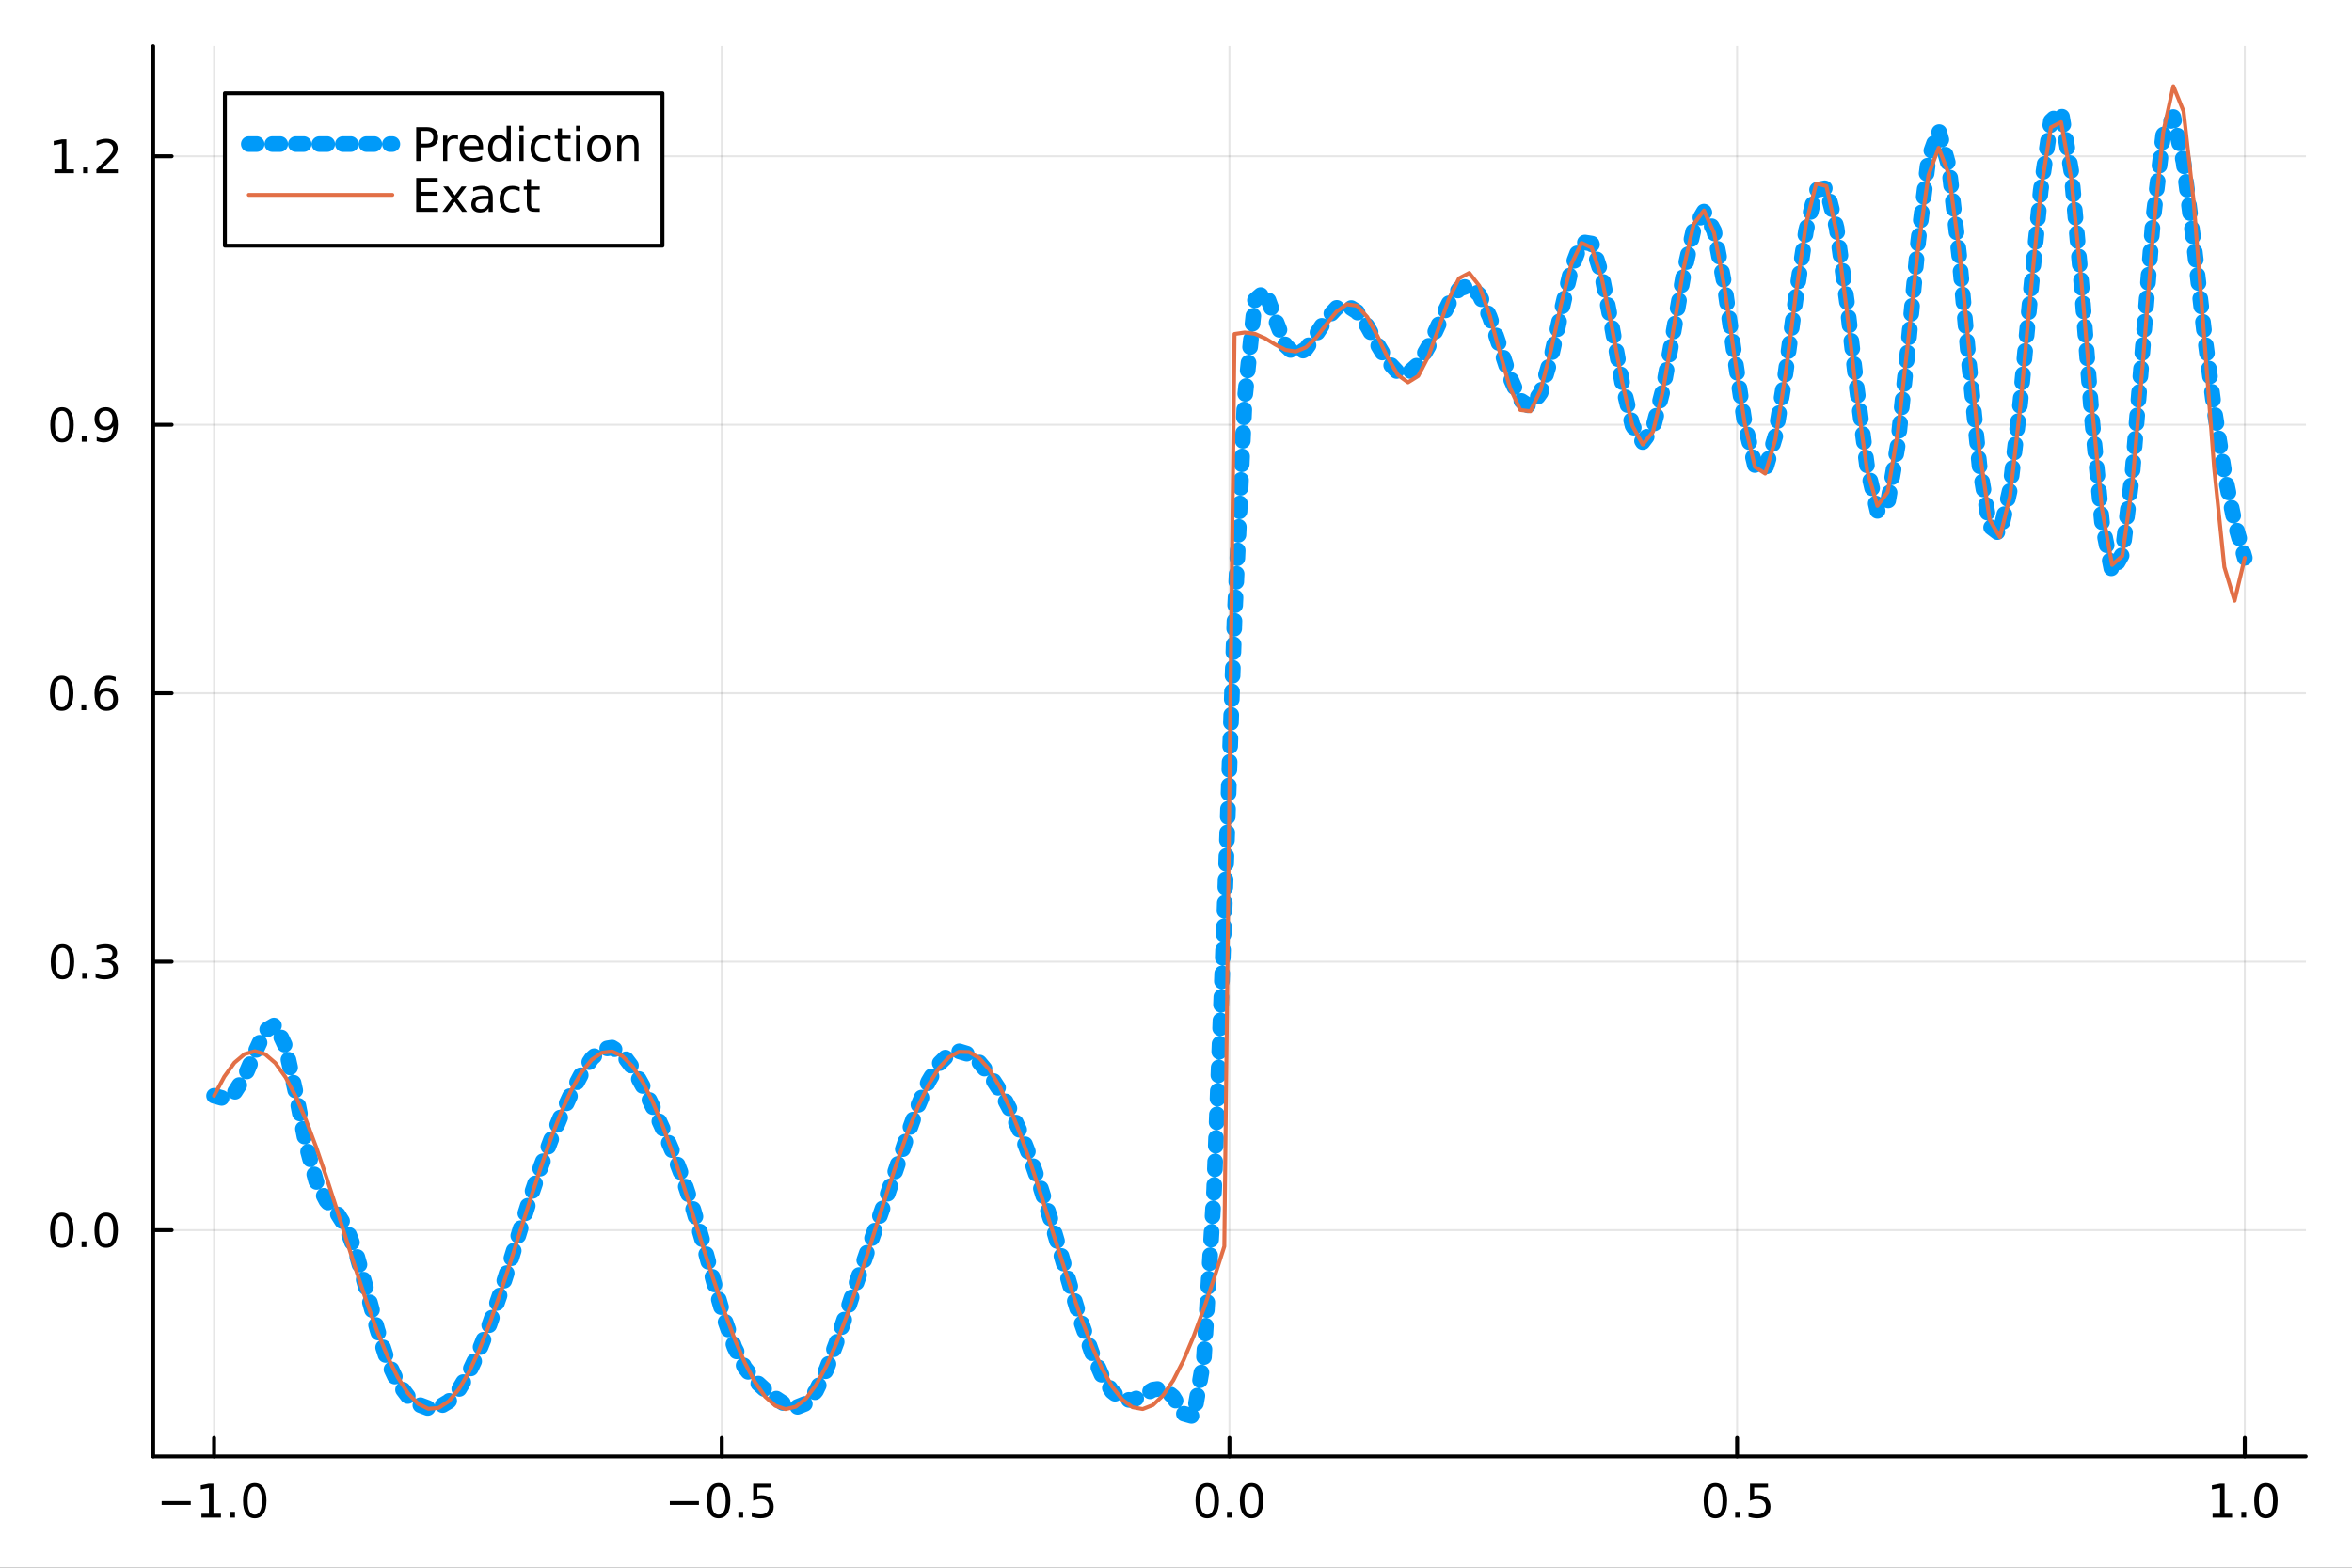 <?xml version="1.0" encoding="utf-8"?>
<svg xmlns="http://www.w3.org/2000/svg" xmlns:xlink="http://www.w3.org/1999/xlink" width="600" height="400" viewBox="0 0 2400 1600">
<rect x="0" y="0" width="2400" height="1600" fill="#333333" stroke="none"/>
<defs>
  <clipPath id="clip980">
    <rect x="0" y="0" width="2400" height="1600"/>
  </clipPath>
</defs>
<path clip-path="url(#clip980)" d="M0 1600 L2400 1600 L2400 0 L0 0  Z" fill="#ffffff" fill-rule="evenodd" fill-opacity="1"/>
<defs>
  <clipPath id="clip981">
    <rect x="480" y="0" width="1681" height="1600"/>
  </clipPath>
</defs>
<path clip-path="url(#clip980)" d="M156.274 1486.45 L2352.76 1486.45 L2352.76 47.244 L156.274 47.244  Z" fill="#ffffff" fill-rule="evenodd" fill-opacity="1"/>
<defs>
  <clipPath id="clip982">
    <rect x="156" y="47" width="2197" height="1440"/>
  </clipPath>
</defs>
<polyline clip-path="url(#clip982)" style="stroke:#000000; stroke-linecap:round; stroke-linejoin:round; stroke-width:2; stroke-opacity:0.1; fill:none" points="218.439,1486.45 218.439,47.244 "/>
<polyline clip-path="url(#clip982)" style="stroke:#000000; stroke-linecap:round; stroke-linejoin:round; stroke-width:2; stroke-opacity:0.1; fill:none" points="736.477,1486.45 736.477,47.244 "/>
<polyline clip-path="url(#clip982)" style="stroke:#000000; stroke-linecap:round; stroke-linejoin:round; stroke-width:2; stroke-opacity:0.1; fill:none" points="1254.52,1486.45 1254.52,47.244 "/>
<polyline clip-path="url(#clip982)" style="stroke:#000000; stroke-linecap:round; stroke-linejoin:round; stroke-width:2; stroke-opacity:0.1; fill:none" points="1772.55,1486.45 1772.55,47.244 "/>
<polyline clip-path="url(#clip982)" style="stroke:#000000; stroke-linecap:round; stroke-linejoin:round; stroke-width:2; stroke-opacity:0.1; fill:none" points="2290.59,1486.45 2290.59,47.244 "/>
<polyline clip-path="url(#clip980)" style="stroke:#000000; stroke-linecap:round; stroke-linejoin:round; stroke-width:4; stroke-opacity:1; fill:none" points="156.274,1486.45 2352.76,1486.45 "/>
<polyline clip-path="url(#clip980)" style="stroke:#000000; stroke-linecap:round; stroke-linejoin:round; stroke-width:4; stroke-opacity:1; fill:none" points="218.439,1486.45 218.439,1467.55 "/>
<polyline clip-path="url(#clip980)" style="stroke:#000000; stroke-linecap:round; stroke-linejoin:round; stroke-width:4; stroke-opacity:1; fill:none" points="736.477,1486.45 736.477,1467.55 "/>
<polyline clip-path="url(#clip980)" style="stroke:#000000; stroke-linecap:round; stroke-linejoin:round; stroke-width:4; stroke-opacity:1; fill:none" points="1254.52,1486.45 1254.52,1467.55 "/>
<polyline clip-path="url(#clip980)" style="stroke:#000000; stroke-linecap:round; stroke-linejoin:round; stroke-width:4; stroke-opacity:1; fill:none" points="1772.55,1486.45 1772.55,1467.55 "/>
<polyline clip-path="url(#clip980)" style="stroke:#000000; stroke-linecap:round; stroke-linejoin:round; stroke-width:4; stroke-opacity:1; fill:none" points="2290.59,1486.45 2290.59,1467.55 "/>
<path clip-path="url(#clip980)" d="M164.967 1532.02 L194.643 1532.02 L194.643 1535.95 L164.967 1535.95 L164.967 1532.02 Z" fill="#000000" fill-rule="nonzero" fill-opacity="1" /><path clip-path="url(#clip980)" d="M205.545 1544.91 L213.184 1544.91 L213.184 1518.55 L204.874 1520.21 L204.874 1515.95 L213.138 1514.29 L217.814 1514.29 L217.814 1544.91 L225.453 1544.91 L225.453 1548.85 L205.545 1548.85 L205.545 1544.91 Z" fill="#000000" fill-rule="nonzero" fill-opacity="1" /><path clip-path="url(#clip980)" d="M234.897 1542.97 L239.781 1542.97 L239.781 1548.85 L234.897 1548.85 L234.897 1542.97 Z" fill="#000000" fill-rule="nonzero" fill-opacity="1" /><path clip-path="url(#clip980)" d="M259.966 1517.37 Q256.355 1517.37 254.527 1520.93 Q252.721 1524.47 252.721 1531.6 Q252.721 1538.71 254.527 1542.27 Q256.355 1545.82 259.966 1545.82 Q263.601 1545.82 265.406 1542.27 Q267.235 1538.71 267.235 1531.6 Q267.235 1524.47 265.406 1520.93 Q263.601 1517.37 259.966 1517.37 M259.966 1513.66 Q265.776 1513.66 268.832 1518.27 Q271.911 1522.85 271.911 1531.6 Q271.911 1540.33 268.832 1544.94 Q265.776 1549.52 259.966 1549.52 Q254.156 1549.52 251.077 1544.94 Q248.022 1540.33 248.022 1531.6 Q248.022 1522.85 251.077 1518.27 Q254.156 1513.66 259.966 1513.66 Z" fill="#000000" fill-rule="nonzero" fill-opacity="1" /><path clip-path="url(#clip980)" d="M683.503 1532.02 L713.178 1532.02 L713.178 1535.95 L683.503 1535.95 L683.503 1532.02 Z" fill="#000000" fill-rule="nonzero" fill-opacity="1" /><path clip-path="url(#clip980)" d="M733.271 1517.37 Q729.66 1517.37 727.831 1520.93 Q726.026 1524.47 726.026 1531.6 Q726.026 1538.71 727.831 1542.27 Q729.66 1545.82 733.271 1545.82 Q736.905 1545.82 738.711 1542.27 Q740.539 1538.71 740.539 1531.6 Q740.539 1524.47 738.711 1520.93 Q736.905 1517.37 733.271 1517.37 M733.271 1513.66 Q739.081 1513.66 742.137 1518.27 Q745.215 1522.85 745.215 1531.6 Q745.215 1540.33 742.137 1544.94 Q739.081 1549.52 733.271 1549.52 Q727.461 1549.52 724.382 1544.94 Q721.327 1540.33 721.327 1531.6 Q721.327 1522.85 724.382 1518.27 Q727.461 1513.66 733.271 1513.66 Z" fill="#000000" fill-rule="nonzero" fill-opacity="1" /><path clip-path="url(#clip980)" d="M753.433 1542.97 L758.317 1542.97 L758.317 1548.85 L753.433 1548.85 L753.433 1542.97 Z" fill="#000000" fill-rule="nonzero" fill-opacity="1" /><path clip-path="url(#clip980)" d="M768.548 1514.29 L786.905 1514.29 L786.905 1518.22 L772.831 1518.22 L772.831 1526.7 Q773.849 1526.35 774.868 1526.19 Q775.886 1526 776.905 1526 Q782.692 1526 786.072 1529.17 Q789.451 1532.34 789.451 1537.76 Q789.451 1543.34 785.979 1546.44 Q782.507 1549.52 776.187 1549.52 Q774.011 1549.52 771.743 1549.15 Q769.498 1548.78 767.09 1548.04 L767.09 1543.34 Q769.173 1544.47 771.396 1545.03 Q773.618 1545.58 776.095 1545.58 Q780.099 1545.58 782.437 1543.48 Q784.775 1541.37 784.775 1537.76 Q784.775 1534.15 782.437 1532.04 Q780.099 1529.94 776.095 1529.94 Q774.22 1529.94 772.345 1530.35 Q770.493 1530.77 768.548 1531.65 L768.548 1514.29 Z" fill="#000000" fill-rule="nonzero" fill-opacity="1" /><path clip-path="url(#clip980)" d="M1231.9 1517.37 Q1228.29 1517.37 1226.46 1520.93 Q1224.65 1524.47 1224.65 1531.6 Q1224.65 1538.71 1226.46 1542.27 Q1228.29 1545.82 1231.9 1545.82 Q1235.53 1545.82 1237.34 1542.27 Q1239.17 1538.71 1239.17 1531.6 Q1239.17 1524.47 1237.34 1520.93 Q1235.53 1517.37 1231.9 1517.37 M1231.9 1513.66 Q1237.71 1513.66 1240.77 1518.27 Q1243.84 1522.85 1243.84 1531.6 Q1243.84 1540.33 1240.77 1544.94 Q1237.71 1549.52 1231.9 1549.52 Q1226.09 1549.52 1223.01 1544.94 Q1219.96 1540.33 1219.96 1531.6 Q1219.96 1522.85 1223.01 1518.27 Q1226.09 1513.66 1231.9 1513.66 Z" fill="#000000" fill-rule="nonzero" fill-opacity="1" /><path clip-path="url(#clip980)" d="M1252.06 1542.97 L1256.95 1542.97 L1256.95 1548.85 L1252.06 1548.85 L1252.06 1542.97 Z" fill="#000000" fill-rule="nonzero" fill-opacity="1" /><path clip-path="url(#clip980)" d="M1277.13 1517.37 Q1273.52 1517.37 1271.69 1520.93 Q1269.89 1524.47 1269.89 1531.6 Q1269.89 1538.71 1271.69 1542.27 Q1273.52 1545.82 1277.13 1545.82 Q1280.76 1545.82 1282.57 1542.27 Q1284.4 1538.71 1284.4 1531.6 Q1284.4 1524.47 1282.57 1520.93 Q1280.76 1517.37 1277.13 1517.37 M1277.13 1513.66 Q1282.94 1513.66 1286 1518.27 Q1289.08 1522.85 1289.08 1531.6 Q1289.08 1540.33 1286 1544.94 Q1282.94 1549.52 1277.13 1549.52 Q1271.32 1549.52 1268.24 1544.94 Q1265.19 1540.33 1265.19 1531.6 Q1265.19 1522.85 1268.24 1518.27 Q1271.32 1513.66 1277.13 1513.66 Z" fill="#000000" fill-rule="nonzero" fill-opacity="1" /><path clip-path="url(#clip980)" d="M1750.44 1517.37 Q1746.82 1517.37 1745 1520.93 Q1743.19 1524.47 1743.19 1531.6 Q1743.19 1538.71 1745 1542.27 Q1746.82 1545.82 1750.44 1545.82 Q1754.07 1545.82 1755.88 1542.27 Q1757.7 1538.71 1757.7 1531.6 Q1757.7 1524.47 1755.88 1520.93 Q1754.07 1517.37 1750.44 1517.37 M1750.44 1513.66 Q1756.25 1513.66 1759.3 1518.27 Q1762.38 1522.85 1762.38 1531.6 Q1762.38 1540.33 1759.3 1544.94 Q1756.25 1549.52 1750.44 1549.52 Q1744.63 1549.52 1741.55 1544.94 Q1738.49 1540.33 1738.49 1531.6 Q1738.49 1522.85 1741.55 1518.27 Q1744.63 1513.66 1750.44 1513.66 Z" fill="#000000" fill-rule="nonzero" fill-opacity="1" /><path clip-path="url(#clip980)" d="M1770.6 1542.97 L1775.48 1542.97 L1775.48 1548.85 L1770.6 1548.85 L1770.6 1542.97 Z" fill="#000000" fill-rule="nonzero" fill-opacity="1" /><path clip-path="url(#clip980)" d="M1785.71 1514.29 L1804.07 1514.29 L1804.07 1518.22 L1790 1518.22 L1790 1526.7 Q1791.01 1526.35 1792.03 1526.19 Q1793.05 1526 1794.07 1526 Q1799.86 1526 1803.24 1529.17 Q1806.62 1532.34 1806.62 1537.76 Q1806.62 1543.34 1803.14 1546.44 Q1799.67 1549.52 1793.35 1549.52 Q1791.18 1549.52 1788.91 1549.15 Q1786.66 1548.78 1784.25 1548.04 L1784.25 1543.34 Q1786.34 1544.47 1788.56 1545.03 Q1790.78 1545.58 1793.26 1545.58 Q1797.26 1545.58 1799.6 1543.48 Q1801.94 1541.37 1801.94 1537.76 Q1801.94 1534.15 1799.6 1532.04 Q1797.26 1529.94 1793.26 1529.94 Q1791.38 1529.94 1789.51 1530.35 Q1787.66 1530.77 1785.71 1531.65 L1785.71 1514.29 Z" fill="#000000" fill-rule="nonzero" fill-opacity="1" /><path clip-path="url(#clip980)" d="M2257.74 1544.91 L2265.38 1544.91 L2265.38 1518.55 L2257.07 1520.21 L2257.07 1515.95 L2265.34 1514.29 L2270.01 1514.29 L2270.01 1544.91 L2277.65 1544.91 L2277.65 1548.85 L2257.74 1548.85 L2257.74 1544.91 Z" fill="#000000" fill-rule="nonzero" fill-opacity="1" /><path clip-path="url(#clip980)" d="M2287.1 1542.97 L2291.98 1542.97 L2291.98 1548.85 L2287.1 1548.85 L2287.1 1542.97 Z" fill="#000000" fill-rule="nonzero" fill-opacity="1" /><path clip-path="url(#clip980)" d="M2312.17 1517.37 Q2308.55 1517.37 2306.73 1520.93 Q2304.92 1524.47 2304.92 1531.6 Q2304.92 1538.71 2306.73 1542.27 Q2308.55 1545.82 2312.17 1545.82 Q2315.8 1545.82 2317.61 1542.27 Q2319.43 1538.71 2319.43 1531.6 Q2319.43 1524.47 2317.61 1520.93 Q2315.8 1517.37 2312.17 1517.37 M2312.17 1513.66 Q2317.98 1513.66 2321.03 1518.27 Q2324.11 1522.85 2324.11 1531.6 Q2324.11 1540.33 2321.03 1544.94 Q2317.98 1549.52 2312.17 1549.52 Q2306.36 1549.52 2303.28 1544.94 Q2300.22 1540.33 2300.22 1531.6 Q2300.22 1522.85 2303.28 1518.27 Q2306.36 1513.66 2312.17 1513.66 Z" fill="#000000" fill-rule="nonzero" fill-opacity="1" /><polyline clip-path="url(#clip982)" style="stroke:#000000; stroke-linecap:round; stroke-linejoin:round; stroke-width:2; stroke-opacity:0.1; fill:none" points="156.274,1255.55 2352.76,1255.55 "/>
<polyline clip-path="url(#clip982)" style="stroke:#000000; stroke-linecap:round; stroke-linejoin:round; stroke-width:2; stroke-opacity:0.1; fill:none" points="156.274,981.539 2352.76,981.539 "/>
<polyline clip-path="url(#clip982)" style="stroke:#000000; stroke-linecap:round; stroke-linejoin:round; stroke-width:2; stroke-opacity:0.1; fill:none" points="156.274,707.528 2352.76,707.528 "/>
<polyline clip-path="url(#clip982)" style="stroke:#000000; stroke-linecap:round; stroke-linejoin:round; stroke-width:2; stroke-opacity:0.1; fill:none" points="156.274,433.517 2352.76,433.517 "/>
<polyline clip-path="url(#clip982)" style="stroke:#000000; stroke-linecap:round; stroke-linejoin:round; stroke-width:2; stroke-opacity:0.1; fill:none" points="156.274,159.507 2352.76,159.507 "/>
<polyline clip-path="url(#clip980)" style="stroke:#000000; stroke-linecap:round; stroke-linejoin:round; stroke-width:4; stroke-opacity:1; fill:none" points="156.274,1486.45 156.274,47.244 "/>
<polyline clip-path="url(#clip980)" style="stroke:#000000; stroke-linecap:round; stroke-linejoin:round; stroke-width:4; stroke-opacity:1; fill:none" points="156.274,1255.55 175.172,1255.55 "/>
<polyline clip-path="url(#clip980)" style="stroke:#000000; stroke-linecap:round; stroke-linejoin:round; stroke-width:4; stroke-opacity:1; fill:none" points="156.274,981.539 175.172,981.539 "/>
<polyline clip-path="url(#clip980)" style="stroke:#000000; stroke-linecap:round; stroke-linejoin:round; stroke-width:4; stroke-opacity:1; fill:none" points="156.274,707.528 175.172,707.528 "/>
<polyline clip-path="url(#clip980)" style="stroke:#000000; stroke-linecap:round; stroke-linejoin:round; stroke-width:4; stroke-opacity:1; fill:none" points="156.274,433.517 175.172,433.517 "/>
<polyline clip-path="url(#clip980)" style="stroke:#000000; stroke-linecap:round; stroke-linejoin:round; stroke-width:4; stroke-opacity:1; fill:none" points="156.274,159.507 175.172,159.507 "/>
<path clip-path="url(#clip980)" d="M63.099 1241.35 Q59.487 1241.35 57.659 1244.91 Q55.853 1248.45 55.853 1255.58 Q55.853 1262.69 57.659 1266.26 Q59.487 1269.8 63.099 1269.8 Q66.733 1269.8 68.538 1266.26 Q70.367 1262.69 70.367 1255.58 Q70.367 1248.45 68.538 1244.91 Q66.733 1241.35 63.099 1241.35 M63.099 1237.64 Q68.909 1237.64 71.964 1242.25 Q75.043 1246.83 75.043 1255.58 Q75.043 1264.31 71.964 1268.92 Q68.909 1273.5 63.099 1273.5 Q57.288 1273.5 54.21 1268.92 Q51.154 1264.31 51.154 1255.58 Q51.154 1246.83 54.21 1242.25 Q57.288 1237.64 63.099 1237.64 Z" fill="#000000" fill-rule="nonzero" fill-opacity="1" /><path clip-path="url(#clip980)" d="M83.26 1266.95 L88.145 1266.95 L88.145 1272.83 L83.26 1272.83 L83.26 1266.95 Z" fill="#000000" fill-rule="nonzero" fill-opacity="1" /><path clip-path="url(#clip980)" d="M108.33 1241.35 Q104.719 1241.35 102.89 1244.91 Q101.084 1248.45 101.084 1255.58 Q101.084 1262.69 102.89 1266.26 Q104.719 1269.8 108.33 1269.8 Q111.964 1269.8 113.77 1266.26 Q115.598 1262.69 115.598 1255.58 Q115.598 1248.45 113.77 1244.91 Q111.964 1241.35 108.33 1241.35 M108.33 1237.64 Q114.14 1237.64 117.195 1242.25 Q120.274 1246.83 120.274 1255.58 Q120.274 1264.31 117.195 1268.92 Q114.14 1273.5 108.33 1273.5 Q102.52 1273.5 99.441 1268.92 Q96.385 1264.31 96.385 1255.58 Q96.385 1246.83 99.441 1242.25 Q102.52 1237.64 108.33 1237.64 Z" fill="#000000" fill-rule="nonzero" fill-opacity="1" /><path clip-path="url(#clip980)" d="M63.747 967.337 Q60.136 967.337 58.307 970.902 Q56.501 974.444 56.501 981.573 Q56.501 988.68 58.307 992.245 Q60.136 995.786 63.747 995.786 Q67.381 995.786 69.186 992.245 Q71.015 988.68 71.015 981.573 Q71.015 974.444 69.186 970.902 Q67.381 967.337 63.747 967.337 M63.747 963.634 Q69.557 963.634 72.612 968.24 Q75.691 972.823 75.691 981.573 Q75.691 990.3 72.612 994.907 Q69.557 999.49 63.747 999.49 Q57.937 999.49 54.858 994.907 Q51.802 990.3 51.802 981.573 Q51.802 972.823 54.858 968.24 Q57.937 963.634 63.747 963.634 Z" fill="#000000" fill-rule="nonzero" fill-opacity="1" /><path clip-path="url(#clip980)" d="M83.909 992.939 L88.793 992.939 L88.793 998.819 L83.909 998.819 L83.909 992.939 Z" fill="#000000" fill-rule="nonzero" fill-opacity="1" /><path clip-path="url(#clip980)" d="M113.145 980.185 Q116.501 980.902 118.376 983.171 Q120.274 985.439 120.274 988.772 Q120.274 993.888 116.756 996.689 Q113.237 999.49 106.756 999.49 Q104.58 999.49 102.265 999.05 Q99.973 998.634 97.52 997.777 L97.52 993.263 Q99.464 994.397 101.779 994.976 Q104.094 995.555 106.617 995.555 Q111.015 995.555 113.307 993.819 Q115.621 992.083 115.621 988.772 Q115.621 985.717 113.469 984.004 Q111.339 982.268 107.52 982.268 L103.492 982.268 L103.492 978.425 L107.705 978.425 Q111.154 978.425 112.983 977.06 Q114.811 975.671 114.811 973.078 Q114.811 970.416 112.913 969.004 Q111.038 967.569 107.52 967.569 Q105.598 967.569 103.399 967.986 Q101.2 968.402 98.561 969.282 L98.561 965.115 Q101.223 964.374 103.538 964.004 Q105.876 963.634 107.936 963.634 Q113.26 963.634 116.362 966.064 Q119.464 968.472 119.464 972.592 Q119.464 975.462 117.82 977.453 Q116.177 979.421 113.145 980.185 Z" fill="#000000" fill-rule="nonzero" fill-opacity="1" /><path clip-path="url(#clip980)" d="M62.937 693.327 Q59.325 693.327 57.497 696.892 Q55.691 700.433 55.691 707.563 Q55.691 714.669 57.497 718.234 Q59.325 721.776 62.937 721.776 Q66.571 721.776 68.376 718.234 Q70.205 714.669 70.205 707.563 Q70.205 700.433 68.376 696.892 Q66.571 693.327 62.937 693.327 M62.937 689.623 Q68.747 689.623 71.802 694.23 Q74.881 698.813 74.881 707.563 Q74.881 716.29 71.802 720.896 Q68.747 725.479 62.937 725.479 Q57.126 725.479 54.048 720.896 Q50.992 716.29 50.992 707.563 Q50.992 698.813 54.048 694.23 Q57.126 689.623 62.937 689.623 Z" fill="#000000" fill-rule="nonzero" fill-opacity="1" /><path clip-path="url(#clip980)" d="M83.098 718.928 L87.983 718.928 L87.983 724.808 L83.098 724.808 L83.098 718.928 Z" fill="#000000" fill-rule="nonzero" fill-opacity="1" /><path clip-path="url(#clip980)" d="M108.746 705.665 Q105.598 705.665 103.746 707.817 Q101.918 709.97 101.918 713.72 Q101.918 717.447 103.746 719.623 Q105.598 721.776 108.746 721.776 Q111.895 721.776 113.723 719.623 Q115.575 717.447 115.575 713.72 Q115.575 709.97 113.723 707.817 Q111.895 705.665 108.746 705.665 M118.029 691.012 L118.029 695.271 Q116.27 694.438 114.464 693.998 Q112.682 693.558 110.922 693.558 Q106.293 693.558 103.839 696.683 Q101.409 699.808 101.061 706.128 Q102.427 704.114 104.487 703.049 Q106.547 701.961 109.024 701.961 Q114.233 701.961 117.242 705.132 Q120.274 708.28 120.274 713.72 Q120.274 719.044 117.126 722.262 Q113.978 725.479 108.746 725.479 Q102.751 725.479 99.58 720.896 Q96.409 716.29 96.409 707.563 Q96.409 699.368 100.297 694.507 Q104.186 689.623 110.737 689.623 Q112.496 689.623 114.279 689.97 Q116.084 690.317 118.029 691.012 Z" fill="#000000" fill-rule="nonzero" fill-opacity="1" /><path clip-path="url(#clip980)" d="M63.284 419.316 Q59.673 419.316 57.844 422.881 Q56.038 426.423 56.038 433.552 Q56.038 440.659 57.844 444.223 Q59.673 447.765 63.284 447.765 Q66.918 447.765 68.724 444.223 Q70.552 440.659 70.552 433.552 Q70.552 426.423 68.724 422.881 Q66.918 419.316 63.284 419.316 M63.284 415.612 Q69.094 415.612 72.149 420.219 Q75.228 424.802 75.228 433.552 Q75.228 442.279 72.149 446.885 Q69.094 451.469 63.284 451.469 Q57.474 451.469 54.395 446.885 Q51.339 442.279 51.339 433.552 Q51.339 424.802 54.395 420.219 Q57.474 415.612 63.284 415.612 Z" fill="#000000" fill-rule="nonzero" fill-opacity="1" /><path clip-path="url(#clip980)" d="M83.446 444.918 L88.33 444.918 L88.33 450.797 L83.446 450.797 L83.446 444.918 Z" fill="#000000" fill-rule="nonzero" fill-opacity="1" /><path clip-path="url(#clip980)" d="M98.654 450.08 L98.654 445.821 Q100.413 446.654 102.219 447.094 Q104.024 447.534 105.76 447.534 Q110.39 447.534 112.82 444.432 Q115.274 441.307 115.621 434.964 Q114.279 436.955 112.219 438.02 Q110.158 439.084 107.658 439.084 Q102.473 439.084 99.441 435.959 Q96.432 432.811 96.432 427.372 Q96.432 422.048 99.58 418.83 Q102.728 415.612 107.959 415.612 Q113.955 415.612 117.103 420.219 Q120.274 424.802 120.274 433.552 Q120.274 441.723 116.385 446.608 Q112.52 451.469 105.969 451.469 Q104.209 451.469 102.404 451.121 Q100.598 450.774 98.654 450.08 M107.959 435.427 Q111.108 435.427 112.936 433.274 Q114.788 431.122 114.788 427.372 Q114.788 423.645 112.936 421.492 Q111.108 419.316 107.959 419.316 Q104.811 419.316 102.959 421.492 Q101.131 423.645 101.131 427.372 Q101.131 431.122 102.959 433.274 Q104.811 435.427 107.959 435.427 Z" fill="#000000" fill-rule="nonzero" fill-opacity="1" /><path clip-path="url(#clip980)" d="M55.506 172.852 L63.145 172.852 L63.145 146.486 L54.835 148.153 L54.835 143.893 L63.099 142.227 L67.774 142.227 L67.774 172.852 L75.413 172.852 L75.413 176.787 L55.506 176.787 L55.506 172.852 Z" fill="#000000" fill-rule="nonzero" fill-opacity="1" /><path clip-path="url(#clip980)" d="M84.858 170.907 L89.742 170.907 L89.742 176.787 L84.858 176.787 L84.858 170.907 Z" fill="#000000" fill-rule="nonzero" fill-opacity="1" /><path clip-path="url(#clip980)" d="M103.955 172.852 L120.274 172.852 L120.274 176.787 L98.33 176.787 L98.33 172.852 Q100.992 170.097 105.575 165.467 Q110.182 160.815 111.362 159.472 Q113.608 156.949 114.487 155.213 Q115.39 153.453 115.39 151.764 Q115.39 149.009 113.445 147.273 Q111.524 145.537 108.422 145.537 Q106.223 145.537 103.77 146.301 Q101.339 147.065 98.561 148.616 L98.561 143.893 Q101.385 142.759 103.839 142.18 Q106.293 141.602 108.33 141.602 Q113.7 141.602 116.895 144.287 Q120.089 146.972 120.089 151.463 Q120.089 153.592 119.279 155.514 Q118.492 157.412 116.385 160.004 Q115.807 160.676 112.705 163.893 Q109.603 167.088 103.955 172.852 Z" fill="#000000" fill-rule="nonzero" fill-opacity="1" /><polyline clip-path="url(#clip982)" style="stroke:#009af9; stroke-linecap:round; stroke-linejoin:round; stroke-width:16; stroke-opacity:1; fill:none" stroke-dasharray="8, 16" points="218.439,1118.37 228.852,1121.26 239.264,1115.13 249.677,1098.71 260.09,1074.58 270.503,1051.97 280.916,1045.86 291.329,1068.07 301.741,1115.06 312.154,1167.35 322.567,1205.52 332.98,1225.48 343.393,1237.3 353.805,1253.82 364.218,1281.63 374.631,1318.65 385.044,1357.08 395.457,1389.06 405.87,1411.25 416.282,1425.06 426.695,1433.29 437.108,1437.24 447.521,1436.54 457.934,1430.26 468.347,1418.01 478.759,1400.25 489.172,1377.88 499.585,1351.51 509.998,1321.53 520.411,1288.74 530.824,1254.87 541.236,1221.94 551.649,1191.38 562.062,1163.64 572.475,1138.51 582.888,1115.81 593.301,1096 603.713,1080.4 614.126,1070.92 624.539,1069.21 634.952,1075.76 645.365,1089.53 655.777,1108.34 666.19,1129.87 676.603,1152.75 687.016,1177.09 697.429,1204.18 707.842,1235.52 718.254,1271.31 728.667,1309.45 739.08,1345.59 749.493,1375.06 759.906,1395.69 770.319,1408.97 780.731,1418.46 791.144,1426.76 801.557,1433.67 811.97,1436.59 822.383,1432.42 832.796,1419.4 843.208,1397.86 853.621,1370.04 864.034,1339.07 874.447,1307.79 884.86,1277.65 895.273,1248.38 905.685,1218.76 916.098,1188.08 926.511,1157.14 936.924,1128.18 947.337,1103.85 957.749,1086.18 968.162,1075.98 978.575,1072.95 988.988,1076.12 999.401,1084.39 1009.81,1096.83 1020.23,1112.9 1030.64,1132.41 1041.05,1155.41 1051.46,1182 1061.88,1212.13 1072.29,1245.31 1082.7,1280.53 1093.12,1316.15 1103.53,1350.07 1113.94,1379.97 1124.35,1403.78 1134.77,1420.05 1145.18,1428.25 1155.59,1429.02 1166.01,1424.38 1176.42,1418.3 1186.83,1416.78 1197.24,1425.62 1207.66,1442.79 1218.07,1445.72 1228.48,1386.11 1238.9,1214.6 1249.31,935.271 1259.72,631.537 1270.13,407.675 1280.55,306.22 1290.96,297.216 1301.37,325.857 1311.79,352.549 1322.2,362.247 1332.61,356.108 1343.02,341.33 1353.44,325.435 1363.85,314.268 1374.26,311.461 1384.68,318.143 1395.09,332.777 1405.5,351.452 1415.91,368.887 1426.33,379.951 1436.74,381.176 1447.15,371.741 1457.57,353.634 1467.98,331.111 1478.39,309.689 1488.8,294.941 1499.22,291.308 1509.63,301.017 1520.04,323.248 1530.45,353.746 1540.87,385.177 1551.28,408.493 1561.69,415.303 1572.11,400.738 1582.52,365.947 1592.93,319.138 1603.34,274.264 1613.76,246.976 1624.17,248.629 1634.58,280.865 1645,334.095 1655.41,391.203 1665.82,434.358 1676.23,451.124 1686.65,437.381 1697.06,397.014 1707.47,339.947 1717.89,280.154 1728.3,233.784 1738.71,215.992 1749.12,235.63 1759.54,289.858 1769.95,363.026 1780.36,432.011 1790.78,475.184 1801.19,479.812 1811.6,445.024 1822.01,380.711 1832.43,304.122 1842.84,235.574 1853.25,193.884 1863.67,191.872 1874.08,232.617 1884.49,307.555 1894.9,397.501 1905.32,477.014 1915.73,521.386 1926.14,514.333 1936.56,453.928 1946.97,354.846 1957.38,245.87 1967.79,162.134 1978.21,132.952 1988.62,169.571 1999.03,259.802 2009.45,373.453 2019.86,475.197 2030.27,537.083 2040.68,545.038 2051.1,499.147 2061.51,410.917 2071.92,300.482 2082.33,194.582 2092.75,123.547 2103.16,113.745 2113.57,174.933 2123.99,290.902 2134.4,424.133 2144.81,532.376 2155.22,584.165 2165.64,565.648 2176.05,481.568 2186.46,355.154 2196.88,225.832 2207.29,137.998 2217.7,119.46 2228.11,165.527 2238.53,247.632 2248.94,336.898 2259.35,417.132 2269.77,482.663 2280.18,532.851 2290.59,569.339 "/>
<polyline clip-path="url(#clip982)" style="stroke:#e26f46; stroke-linecap:round; stroke-linejoin:round; stroke-width:4; stroke-opacity:1; fill:none" points="218.439,1118.36 228.852,1098.9 239.264,1084.55 249.677,1075.78 260.09,1072.88 270.503,1075.94 280.916,1084.86 291.329,1099.35 301.741,1118.94 312.154,1142.99 322.567,1170.71 332.98,1201.2 343.393,1233.47 353.805,1266.45 364.218,1299.08 374.631,1330.29 385.044,1359.06 395.457,1384.45 405.87,1405.64 416.282,1421.92 426.695,1432.78 437.108,1437.85 447.521,1436.97 457.934,1430.17 468.347,1417.67 478.759,1399.88 489.172,1377.38 499.585,1350.91 509.998,1321.32 520.411,1289.58 530.824,1256.74 541.236,1223.85 551.649,1192 562.062,1162.22 572.475,1135.49 582.888,1112.68 593.301,1094.53 603.713,1081.64 614.126,1074.42 624.539,1073.11 634.952,1077.76 645.365,1088.21 655.777,1104.12 666.19,1124.98 676.603,1150.09 687.016,1178.65 697.429,1209.72 707.842,1242.28 718.254,1275.28 728.667,1307.63 739.08,1338.28 749.493,1366.23 759.906,1390.57 770.319,1410.51 780.731,1425.38 791.144,1434.72 801.557,1438.2 811.97,1435.73 822.383,1427.37 832.796,1413.41 843.208,1394.29 853.621,1370.65 864.034,1343.25 874.447,1312.98 884.86,1280.85 895.273,1247.88 905.685,1215.17 916.098,1183.78 926.511,1154.72 936.924,1128.96 947.337,1107.33 957.749,1090.54 968.162,1079.13 978.575,1073.48 988.988,1073.78 999.401,1080 1009.81,1091.96 1020.23,1109.25 1030.64,1131.32 1041.05,1157.44 1051.46,1186.77 1061.88,1218.34 1072.29,1251.12 1082.7,1284.05 1093.12,1316.05 1103.53,1346.07 1113.94,1373.14 1124.35,1396.38 1134.77,1415.01 1145.18,1428.44 1155.59,1436.23 1166.01,1438.12 1176.42,1434.06 1186.83,1424.16 1197.24,1408.77 1207.66,1388.37 1218.07,1363.64 1228.48,1335.38 1238.9,1304.51 1249.31,1272.05 1259.72,340.854 1270.13,339.344 1280.55,340.718 1290.96,345.292 1301.37,351.664 1311.79,357.141 1322.2,358.763 1332.61,354.549 1343.02,344.502 1353.44,330.957 1363.85,318.068 1374.26,310.539 1384.68,311.983 1395.09,323.471 1405.5,342.794 1415.91,364.785 1426.33,382.692 1436.74,390.246 1447.15,383.78 1457.57,363.717 1467.98,334.859 1478.39,305.285 1488.8,284.089 1499.22,278.597 1509.63,291.909 1520.04,321.564 1530.45,359.864 1540.87,395.841 1551.28,418.405 1561.69,419.741 1572.11,397.942 1582.52,357.991 1592.93,310.699 1603.34,269.792 1613.76,247.924 1624.17,252.786 1634.58,284.49 1645,335.102 1655.41,390.586 1665.82,434.691 1676.23,453.705 1686.65,440.702 1697.06,397.945 1707.47,336.66 1717.89,274.121 1728.3,228.775 1738.71,214.81 1749.12,237.742 1759.54,292.4 1769.95,364.004 1780.36,432.144 1790.78,476.599 1801.19,483.333 1811.6,448.887 1822.01,381.814 1832.43,300.608 1842.84,228.611 1853.25,187.308 1863.67,189.919 1874.08,237.216 1884.49,316.862 1894.9,406.596 1905.32,480.448 1915.73,516.26 1926.14,502.314 1936.56,441.12 1946.97,349.113 1957.38,252.272 1967.79,178.778 1978.21,150.822 1988.62,177.914 1999.03,253.729 2009.45,357.504 2019.86,459.712 2030.27,530.459 2040.68,548.23 2051.1,506.405 2061.51,415.604 2071.92,301.032 2082.33,195.492 2092.75,129.996 2103.16,124.654 2113.57,182.524 2123.99,288.301 2134.4,412.326 2144.81,518.906 2155.22,576.578 2165.64,567.395 2176.05,492.48 2186.46,372.132 2196.88,240.353 2207.29,135.241 2217.7,87.976 2228.11,113.581 2238.53,206.19 2248.94,340.305 2259.35,477.802 2269.77,578.773 2280.18,613.095 2290.59,569.42 "/>
<path clip-path="url(#clip980)" d="M229.49 250.738 L675.966 250.738 L675.966 95.218 L229.49 95.218  Z" fill="#ffffff" fill-rule="evenodd" fill-opacity="1"/>
<polyline clip-path="url(#clip980)" style="stroke:#000000; stroke-linecap:round; stroke-linejoin:round; stroke-width:4; stroke-opacity:1; fill:none" points="229.49,250.738 675.966,250.738 675.966,95.218 229.49,95.218 229.49,250.738 "/>
<polyline clip-path="url(#clip980)" style="stroke:#009af9; stroke-linecap:round; stroke-linejoin:round; stroke-width:16; stroke-opacity:1; fill:none" stroke-dasharray="8, 16" points="253.896,147.058 400.328,147.058 "/>
<path clip-path="url(#clip980)" d="M429.409 133.62 L429.409 146.606 L435.289 146.606 Q438.552 146.606 440.335 144.916 Q442.117 143.227 442.117 140.102 Q442.117 137 440.335 135.31 Q438.552 133.62 435.289 133.62 L429.409 133.62 M424.733 129.778 L435.289 129.778 Q441.099 129.778 444.062 132.416 Q447.048 135.032 447.048 140.102 Q447.048 145.217 444.062 147.833 Q441.099 150.449 435.289 150.449 L429.409 150.449 L429.409 164.338 L424.733 164.338 L424.733 129.778 Z" fill="#000000" fill-rule="nonzero" fill-opacity="1" /><path clip-path="url(#clip980)" d="M467.325 142.393 Q466.608 141.977 465.751 141.791 Q464.918 141.583 463.899 141.583 Q460.288 141.583 458.344 143.944 Q456.423 146.282 456.423 150.68 L456.423 164.338 L452.14 164.338 L452.14 138.412 L456.423 138.412 L456.423 142.44 Q457.765 140.078 459.918 138.944 Q462.071 137.787 465.149 137.787 Q465.589 137.787 466.122 137.856 Q466.654 137.903 467.302 138.018 L467.325 142.393 Z" fill="#000000" fill-rule="nonzero" fill-opacity="1" /><path clip-path="url(#clip980)" d="M492.927 150.31 L492.927 152.393 L473.344 152.393 Q473.622 156.791 475.983 159.106 Q478.367 161.398 482.603 161.398 Q485.057 161.398 487.348 160.796 Q489.663 160.194 491.932 158.99 L491.932 163.018 Q489.64 163.99 487.233 164.5 Q484.825 165.009 482.348 165.009 Q476.145 165.009 472.511 161.398 Q468.899 157.787 468.899 151.629 Q468.899 145.264 472.325 141.537 Q475.774 137.787 481.608 137.787 Q486.839 137.787 489.872 141.166 Q492.927 144.523 492.927 150.31 M488.668 149.06 Q488.622 145.565 486.7 143.481 Q484.802 141.398 481.654 141.398 Q478.089 141.398 475.936 143.412 Q473.807 145.426 473.483 149.083 L488.668 149.06 Z" fill="#000000" fill-rule="nonzero" fill-opacity="1" /><path clip-path="url(#clip980)" d="M516.978 142.347 L516.978 128.319 L521.237 128.319 L521.237 164.338 L516.978 164.338 L516.978 160.449 Q515.635 162.763 513.575 163.898 Q511.538 165.009 508.668 165.009 Q503.969 165.009 501.006 161.259 Q498.066 157.509 498.066 151.398 Q498.066 145.287 501.006 141.537 Q503.969 137.787 508.668 137.787 Q511.538 137.787 513.575 138.921 Q515.635 140.032 516.978 142.347 M502.464 151.398 Q502.464 156.097 504.385 158.782 Q506.33 161.444 509.709 161.444 Q513.089 161.444 515.033 158.782 Q516.978 156.097 516.978 151.398 Q516.978 146.699 515.033 144.037 Q513.089 141.352 509.709 141.352 Q506.33 141.352 504.385 144.037 Q502.464 146.699 502.464 151.398 Z" fill="#000000" fill-rule="nonzero" fill-opacity="1" /><path clip-path="url(#clip980)" d="M530.01 138.412 L534.269 138.412 L534.269 164.338 L530.01 164.338 L530.01 138.412 M530.01 128.319 L534.269 128.319 L534.269 133.713 L530.01 133.713 L530.01 128.319 Z" fill="#000000" fill-rule="nonzero" fill-opacity="1" /><path clip-path="url(#clip980)" d="M561.839 139.407 L561.839 143.389 Q560.033 142.393 558.205 141.907 Q556.399 141.398 554.547 141.398 Q550.404 141.398 548.112 144.037 Q545.82 146.652 545.82 151.398 Q545.82 156.143 548.112 158.782 Q550.404 161.398 554.547 161.398 Q556.399 161.398 558.205 160.912 Q560.033 160.402 561.839 159.407 L561.839 163.342 Q560.056 164.176 558.135 164.592 Q556.237 165.009 554.084 165.009 Q548.228 165.009 544.779 161.328 Q541.33 157.648 541.33 151.398 Q541.33 145.055 544.802 141.421 Q548.297 137.787 554.362 137.787 Q556.33 137.787 558.205 138.203 Q560.08 138.597 561.839 139.407 Z" fill="#000000" fill-rule="nonzero" fill-opacity="1" /><path clip-path="url(#clip980)" d="M573.459 131.051 L573.459 138.412 L582.232 138.412 L582.232 141.722 L573.459 141.722 L573.459 155.796 Q573.459 158.967 574.316 159.87 Q575.195 160.773 577.857 160.773 L582.232 160.773 L582.232 164.338 L577.857 164.338 Q572.927 164.338 571.052 162.509 Q569.177 160.657 569.177 155.796 L569.177 141.722 L566.052 141.722 L566.052 138.412 L569.177 138.412 L569.177 131.051 L573.459 131.051 Z" fill="#000000" fill-rule="nonzero" fill-opacity="1" /><path clip-path="url(#clip980)" d="M587.834 138.412 L592.093 138.412 L592.093 164.338 L587.834 164.338 L587.834 138.412 M587.834 128.319 L592.093 128.319 L592.093 133.713 L587.834 133.713 L587.834 128.319 Z" fill="#000000" fill-rule="nonzero" fill-opacity="1" /><path clip-path="url(#clip980)" d="M611.051 141.398 Q607.626 141.398 605.635 144.083 Q603.644 146.745 603.644 151.398 Q603.644 156.051 605.612 158.736 Q607.602 161.398 611.051 161.398 Q614.454 161.398 616.445 158.713 Q618.436 156.027 618.436 151.398 Q618.436 146.791 616.445 144.106 Q614.454 141.398 611.051 141.398 M611.051 137.787 Q616.607 137.787 619.778 141.398 Q622.95 145.009 622.95 151.398 Q622.95 157.764 619.778 161.398 Q616.607 165.009 611.051 165.009 Q605.473 165.009 602.302 161.398 Q599.153 157.764 599.153 151.398 Q599.153 145.009 602.302 141.398 Q605.473 137.787 611.051 137.787 Z" fill="#000000" fill-rule="nonzero" fill-opacity="1" /><path clip-path="url(#clip980)" d="M651.561 148.689 L651.561 164.338 L647.301 164.338 L647.301 148.828 Q647.301 145.148 645.866 143.319 Q644.431 141.49 641.561 141.49 Q638.112 141.49 636.121 143.69 Q634.13 145.889 634.13 149.685 L634.13 164.338 L629.848 164.338 L629.848 138.412 L634.13 138.412 L634.13 142.44 Q635.658 140.102 637.718 138.944 Q639.801 137.787 642.51 137.787 Q646.977 137.787 649.269 140.565 Q651.561 143.319 651.561 148.689 Z" fill="#000000" fill-rule="nonzero" fill-opacity="1" /><polyline clip-path="url(#clip980)" style="stroke:#e26f46; stroke-linecap:round; stroke-linejoin:round; stroke-width:4; stroke-opacity:1; fill:none" points="253.896,198.898 400.328,198.898 "/>
<path clip-path="url(#clip980)" d="M424.733 181.618 L446.585 181.618 L446.585 185.553 L429.409 185.553 L429.409 195.784 L445.867 195.784 L445.867 199.719 L429.409 199.719 L429.409 212.242 L447.001 212.242 L447.001 216.178 L424.733 216.178 L424.733 181.618 Z" fill="#000000" fill-rule="nonzero" fill-opacity="1" /><path clip-path="url(#clip980)" d="M476.052 190.252 L466.677 202.867 L476.538 216.178 L471.515 216.178 L463.969 205.992 L456.423 216.178 L451.4 216.178 L461.469 202.613 L452.256 190.252 L457.279 190.252 L464.154 199.488 L471.029 190.252 L476.052 190.252 Z" fill="#000000" fill-rule="nonzero" fill-opacity="1" /><path clip-path="url(#clip980)" d="M494.339 203.145 Q489.177 203.145 487.186 204.326 Q485.196 205.506 485.196 208.354 Q485.196 210.622 486.677 211.965 Q488.182 213.284 490.751 213.284 Q494.293 213.284 496.422 210.784 Q498.575 208.261 498.575 204.094 L498.575 203.145 L494.339 203.145 M502.834 201.386 L502.834 216.178 L498.575 216.178 L498.575 212.242 Q497.117 214.603 494.941 215.738 Q492.765 216.849 489.617 216.849 Q485.635 216.849 483.274 214.627 Q480.936 212.381 480.936 208.631 Q480.936 204.256 483.853 202.034 Q486.793 199.812 492.603 199.812 L498.575 199.812 L498.575 199.395 Q498.575 196.455 496.631 194.858 Q494.71 193.238 491.214 193.238 Q488.992 193.238 486.885 193.77 Q484.779 194.303 482.835 195.367 L482.835 191.432 Q485.173 190.53 487.372 190.09 Q489.571 189.627 491.654 189.627 Q497.279 189.627 500.057 192.543 Q502.834 195.46 502.834 201.386 Z" fill="#000000" fill-rule="nonzero" fill-opacity="1" /><path clip-path="url(#clip980)" d="M530.265 191.247 L530.265 195.229 Q528.459 194.233 526.631 193.747 Q524.825 193.238 522.973 193.238 Q518.83 193.238 516.538 195.877 Q514.246 198.492 514.246 203.238 Q514.246 207.983 516.538 210.622 Q518.83 213.238 522.973 213.238 Q524.825 213.238 526.631 212.752 Q528.459 212.242 530.265 211.247 L530.265 215.182 Q528.482 216.016 526.561 216.432 Q524.663 216.849 522.51 216.849 Q516.654 216.849 513.205 213.168 Q509.756 209.488 509.756 203.238 Q509.756 196.895 513.228 193.261 Q516.723 189.627 522.788 189.627 Q524.756 189.627 526.631 190.043 Q528.506 190.437 530.265 191.247 Z" fill="#000000" fill-rule="nonzero" fill-opacity="1" /><path clip-path="url(#clip980)" d="M541.885 182.891 L541.885 190.252 L550.658 190.252 L550.658 193.562 L541.885 193.562 L541.885 207.636 Q541.885 210.807 542.742 211.71 Q543.621 212.613 546.283 212.613 L550.658 212.613 L550.658 216.178 L546.283 216.178 Q541.353 216.178 539.478 214.349 Q537.603 212.497 537.603 207.636 L537.603 193.562 L534.478 193.562 L534.478 190.252 L537.603 190.252 L537.603 182.891 L541.885 182.891 Z" fill="#000000" fill-rule="nonzero" fill-opacity="1" /></svg>
